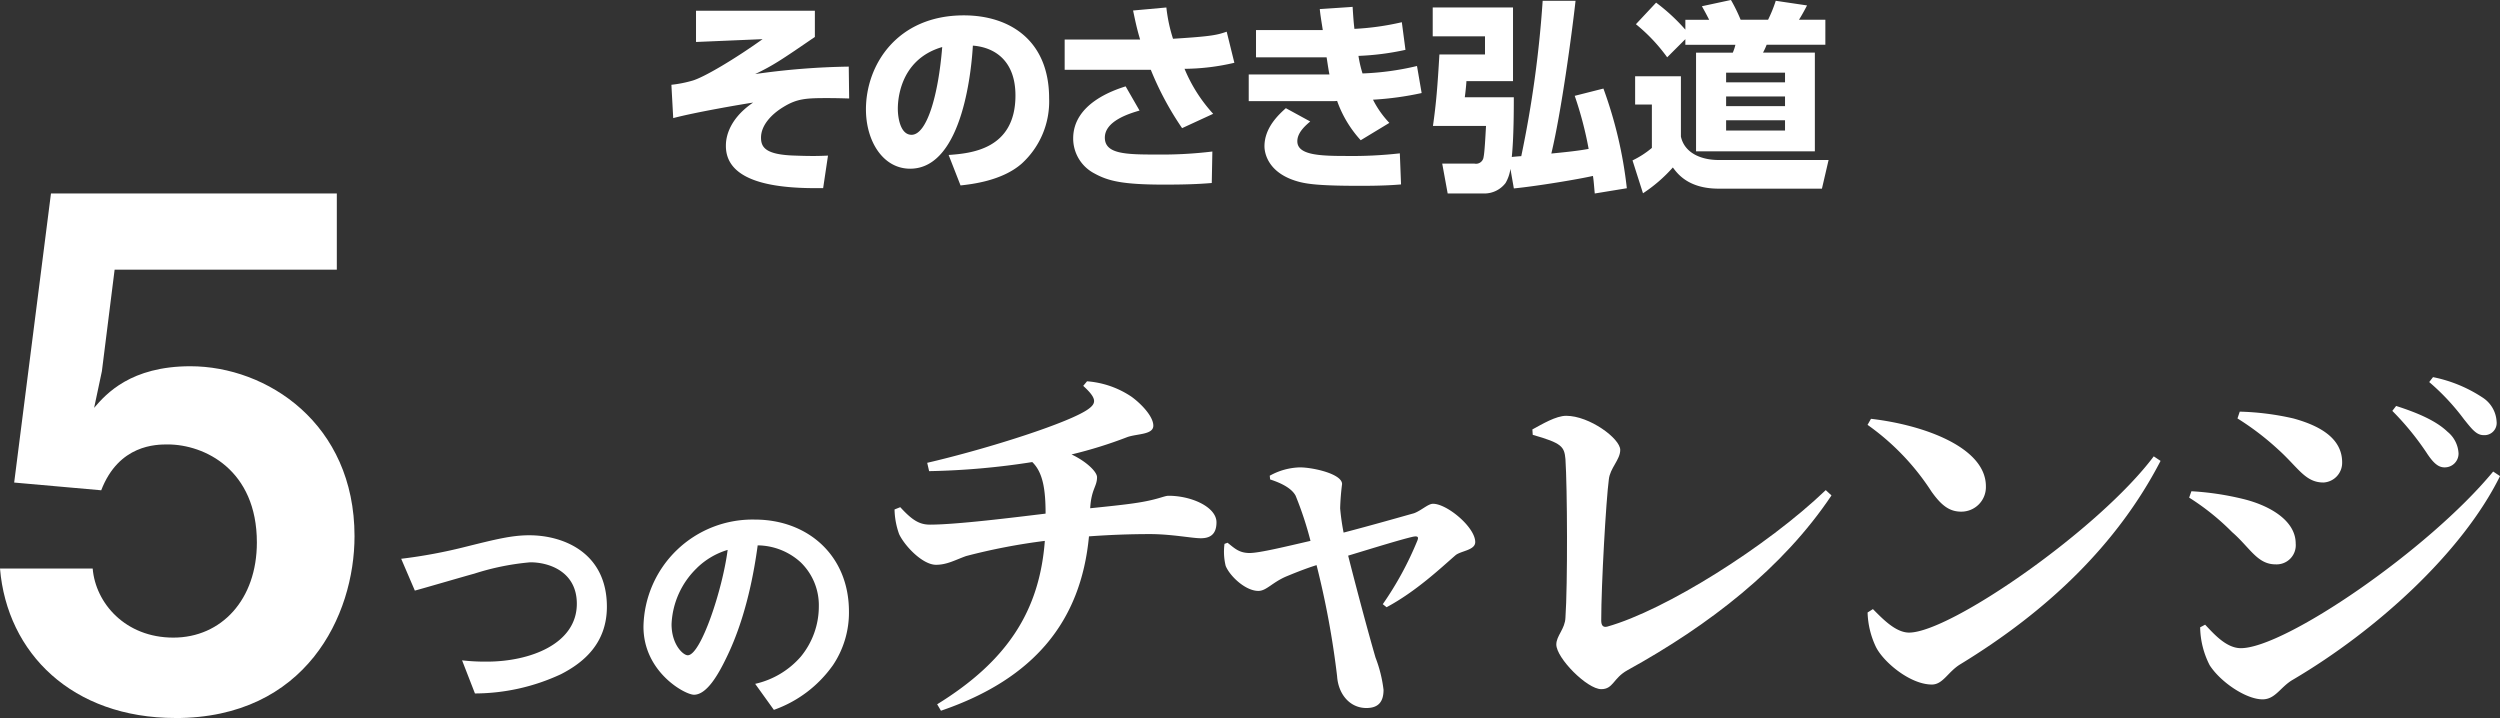 <svg xmlns="http://www.w3.org/2000/svg" width="369.18" height="106.034" viewBox="0 0 369.18 106.034"><rect x="0" y="0" width="369.18" height="106.034" fill="#333333" stroke="none"/><g transform="translate(-455.41 -1795.004)"><g transform="translate(455.41 1823.577)"><path d="M25.913,77.455C10.66,77.455,1.046,67.878,0,55.385H13.687c.42,5.1,4.807,10.2,11.913,10.2s12.333-5.622,12.333-14.053c0-10.725-7.733-14.473-13.166-14.473-1.673,0-7.213,0-9.82,6.769L2.093,42.686,7.526,0H49.739V11.245H16.927l-1.88,14.993L13.9,31.654c1.774-2.081,5.433-6.143,14.213-6.143,11.286,0,24.24,8.431,24.24,25.091,0,11.765-7.213,26.859-26.439,26.859Z" fill="#fff"/><path d="M123.784,105.891a30.237,30.237,0,0,1-12.688,2.838l-1.9-4.889a29.919,29.919,0,0,0,3.66.189c6.379,0,13.285-2.613,13.285-8.549,0-4.7-4.032-6.119-6.87-6.119a37.572,37.572,0,0,0-8.283,1.679c-1.383.372-7.5,2.164-8.768,2.5l-2.016-4.7a75.03,75.03,0,0,0,9.59-1.791c4.481-1.117,6.793-1.679,9.329-1.679,5,0,11.458,2.536,11.458,10.559C130.577,101.38,127.071,104.212,123.784,105.891Z" transform="translate(-40.96 -34.898)" fill="#fff"/><path d="M188.683,102.982a18,18,0,0,1-8.7,6.568l-2.761-3.843a12.588,12.588,0,0,0,6.716-3.991,11.661,11.661,0,0,0,2.684-7.426,8.816,8.816,0,0,0-2.684-6.533,9.55,9.55,0,0,0-6.344-2.5c-1.194,8.88-3.4,14.106-4.629,16.607-1.117,2.312-2.838,5.451-4.777,5.451-1.342,0-7.461-3.358-7.461-10.039A16.1,16.1,0,0,1,177.189,81.45c7.763,0,13.882,5.262,13.882,13.586a13.953,13.953,0,0,1-2.389,7.952ZM168.605,88.616a12.218,12.218,0,0,0-3.731,8.283c0,3.021,1.715,4.588,2.389,4.588,1.939,0,5.149-9.743,5.894-15.561a11.042,11.042,0,0,0-4.552,2.684Z" transform="translate(-65.704 -33.295)" fill="#fff"/><path d="M251.882,46.91a13.563,13.563,0,0,1,6.574,2.294c1.46,1.064,3.2,2.909,3.2,4.257s-2.359,1.177-3.819,1.679a64.638,64.638,0,0,1-8.259,2.572c2.247,1.064,3.766,2.578,3.766,3.358,0,1.4-.845,1.738-1.011,4.588,2.7-.278,4.83-.5,6.4-.727,3.541-.5,4.493-1.117,5.167-1.117,3.429,0,7.083,1.679,7.083,3.92,0,1.791-.958,2.353-2.306,2.353s-4.328-.615-7.532-.615c-2.867,0-5.954.112-8.992.337-1.182,12.54-8.094,21.047-21.857,25.748l-.562-.952c10.34-6.379,15.117-13.769,15.9-24.128a89.761,89.761,0,0,0-11.629,2.241c-1.573.562-2.808,1.289-4.44,1.289-1.969,0-4.606-2.743-5.451-4.535a11.442,11.442,0,0,1-.674-3.636l.845-.337c1.744,1.9,2.808,2.578,4.381,2.578,3.932,0,12.416-1.064,17.08-1.626,0-3.583-.4-6.1-1.969-7.615a110.335,110.335,0,0,1-15.23,1.342l-.284-1.23c9.158-2.128,21.355-6.048,23.885-8.005,1.123-.84,1.123-1.567-.845-3.358l.562-.674Z" transform="translate(-91.342 -19.176)" fill="#fff"/><path d="M312.491,69.64a9.634,9.634,0,0,1,4.44-1.23c1.91,0,6.237.952,6.237,2.465a35.642,35.642,0,0,0-.284,3.583,33.791,33.791,0,0,0,.508,3.583c3.878-1.005,8.992-2.465,10.394-2.856,1.07-.39,2.081-1.4,2.808-1.4,2.081,0,6.237,3.47,6.237,5.652,0,1.23-2.134,1.289-2.921,1.957-2.193,1.9-5.788,5.315-10.169,7.668l-.562-.449a48.665,48.665,0,0,0,5.114-9.406c.225-.562,0-.674-.621-.562-1.744.39-5.729,1.626-9.607,2.8,1.46,5.764,3.145,11.978,4.044,15.058a19.556,19.556,0,0,1,1.182,4.759c0,1.791-.786,2.684-2.53,2.684-2.471,0-4.156-2.069-4.328-4.7a127.983,127.983,0,0,0-3.033-16.4c-1.8.562-3.541,1.289-4.493,1.679-2.081.9-2.921,2.128-4.1,2.128-1.91,0-4.215-2.182-4.83-3.7a8.808,8.808,0,0,1-.171-3.246l.449-.166c1.011.786,1.685,1.514,3.258,1.514,1.46,0,5.339-.952,8.992-1.791A50.947,50.947,0,0,0,316.31,72.6c-.562-1.064-2.022-1.845-3.766-2.406l-.059-.562Z" transform="translate(-124.981 -27.965)" fill="#fff"/><path d="M382.74,57.546c1.46-.786,3.482-2.016,5-2.016,3.429,0,7.981,3.358,7.981,5.037,0,1.454-1.519,2.684-1.685,4.369-.4,2.968-1.123,15.4-1.123,20.823,0,.727.278,1.064.9.9,8.543-2.406,23.542-11.813,32.257-20.155l.845.786c-7.2,10.748-18.038,19.144-30.123,25.807-2.134,1.177-2.081,2.8-3.878,2.8-2.081,0-6.633-4.588-6.633-6.6,0-1.289,1.295-2.294,1.348-3.973.337-4.872.278-19.2,0-23.4-.171-1.845-.508-2.353-4.83-3.583l-.053-.786Z" transform="translate(-156.457 -22.7)" fill="#fff"/><path d="M466.978,56.28c7.757.893,16.968,4.2,16.968,9.962a3.625,3.625,0,0,1-3.654,3.748c-1.8,0-2.98-1.005-4.381-2.968a35.911,35.911,0,0,0-9.442-9.85l.508-.893Zm41.752,5.54,1.011.674c-6.35,12.256-16.578,22.112-29.614,30.058-1.8,1.117-2.53,2.968-4.156,2.968-3.2,0-7.136-3.3-8.259-5.54a12.612,12.612,0,0,1-1.236-5.1l.786-.5c1.348,1.342,3.317,3.47,5.339,3.47,6.066,0,28.041-15.224,36.135-26.031Z" transform="translate(-190.685 -23.006)" fill="#fff"/><path d="M546.79,63.672l.337-.952a42.177,42.177,0,0,1,7.532,1.117c3.991.952,7.869,3.193,7.869,6.6a2.83,2.83,0,0,1-2.98,3.08c-2.7,0-3.766-2.465-6.409-4.759a35.661,35.661,0,0,0-6.35-5.1Zm44.9-3.861,1.011.674c-5.617,11.363-18.322,22.839-30.572,30.058-1.856,1.064-2.584,2.909-4.493,2.909-2.418,0-6.184-2.519-7.81-5.037a12.7,12.7,0,0,1-1.407-5.6l.733-.39c1.236,1.289,3.092,3.47,5.28,3.47,6.462,0,27.7-14.5,37.259-26.085Zm-37.761-7.84.337-1.005a39.735,39.735,0,0,1,7.922,1.005c3.878,1.064,7.2,2.909,7.2,6.492a2.914,2.914,0,0,1-2.755,2.968c-2.7,0-3.707-2.182-6.687-4.872a40.416,40.416,0,0,0-6.013-4.588Zm27.982,5.15a41.046,41.046,0,0,0-5.114-6.267l.562-.727c3.145,1.005,5.9,2.182,7.585,3.807a4.4,4.4,0,0,1,1.632,3.193,2.034,2.034,0,0,1-2.081,2.069c-.958,0-1.685-.727-2.584-2.069Zm5.5-4.984a33.347,33.347,0,0,0-5.167-5.54l.562-.727a20.6,20.6,0,0,1,7.42,3.08,4.5,4.5,0,0,1,1.969,3.47,1.8,1.8,0,0,1-1.91,2.016c-1.07,0-1.744-.9-2.867-2.294Z" transform="translate(-223.518 -18.751)" fill="#fff"/></g><g transform="translate(554.557 1795.004)"><path d="M21.176,6.09V9.964c-5.035,3.456-6.2,4.229-8.818,5.481a107.6,107.6,0,0,1,13.822-1.1l.06,4.709c-.835-.029-2-.06-3.308-.06-3.1,0-4.41.091-6.4,1.312-1.729,1.042-3.308,2.681-3.308,4.53,0,1.46.716,2.531,5.035,2.65,2.414.091,3.6.06,4.856,0l-.716,4.8c-5.811.091-14.362-.446-14.362-6.225,0-.627,0-3.666,4.021-6.407-1.965.3-8.67,1.46-11.8,2.295L-.01,17.027a17.953,17.953,0,0,0,3.067-.6c1.727-.477,6.407-3.277,10.4-6.137l-9.832.417V6.09H21.171Z" transform="translate(0.01 -4.508)" fill="#fff"/><path d="M123,29.356c3.218-.239,9.861-.775,9.861-8.79,0-4.976-2.891-7.091-6.288-7.358-.148,2.593-1.281,18.176-9.264,18.176-4.021,0-6.526-4.081-6.526-8.759,0-6.586,4.618-13.885,14.45-13.885,6.853,0,12.6,3.754,12.6,12.246a12.4,12.4,0,0,1-4.053,9.651c-2.92,2.562-7.449,3.041-9.028,3.218l-1.758-4.5Zm-7.509-6.793c0,1.133.327,3.814,2.025,3.814,2.264,0,3.962-5.839,4.53-12.959-6.555,1.906-6.555,8.4-6.555,9.148Z" transform="translate(-82.054 -6.471)" fill="#fff"/><path d="M238.988,4.25a23.21,23.21,0,0,0,.983,4.618c5.839-.358,6.524-.568,7.926-1.042l1.133,4.589a32.962,32.962,0,0,1-7.358.892,22.7,22.7,0,0,0,4.229,6.645l-4.589,2.116a45.058,45.058,0,0,1-4.618-8.611H223.97V8.987h11.144c-.537-1.786-.8-3.158-1.042-4.291l4.916-.446Zm-3.962,15.223c-1.548.446-5.123,1.551-5.123,3.993s3.1,2.5,7.716,2.5a61.873,61.873,0,0,0,8.162-.446l-.088,4.649c-2.056.179-4.291.239-7,.239-6.078,0-8.253-.508-10.307-1.639a5.817,5.817,0,0,1-3.158-5.183c0-5.183,6.078-7.151,7.745-7.688l2.056,3.576Z" transform="translate(-165.896 -3.145)" fill="#fff"/><path d="M344.142,3.9c.088,1.4.148,2.295.267,3.249a39.584,39.584,0,0,0,7-.983l.537,4.081a39.173,39.173,0,0,1-6.941.892,17.3,17.3,0,0,0,.6,2.593,40.653,40.653,0,0,0,8.043-1.1l.687,3.993a45.528,45.528,0,0,1-7.182.983,14.265,14.265,0,0,0,2.414,3.425l-4.229,2.562a16.975,16.975,0,0,1-3.485-5.808,3.39,3.39,0,0,1-.6.029H328.8V13.88h11.919c-.119-.6-.15-.8-.417-2.531H329.876V7.325h9.861c-.327-2.056-.358-2.292-.446-3.1l4.856-.327Zm-6.259,16.923c-.653.565-1.906,1.608-1.906,2.92,0,2.025,3.218,2.175,7.211,2.175a63.158,63.158,0,0,0,7.926-.386l.179,4.589c-1.042.088-2.681.207-6.049.207-5.689,0-7.6-.239-8.906-.565-4.677-1.193-5.214-4.26-5.214-5.274,0-2.8,2.175-4.737,3.158-5.629l3.6,1.965Z" transform="translate(-243.545 -2.886)" fill="#fff"/><path d="M458.8,13.419a62.89,62.89,0,0,1,3.456,14.717l-4.737.775c-.119-1.252-.148-1.849-.267-2.593-2.087.477-8.134,1.491-11.681,1.846l-.506-2.891a5.767,5.767,0,0,1-.716,2.087,3.926,3.926,0,0,1-3.129,1.551H435.8l-.806-4.41h4.768a1.128,1.128,0,0,0,1.341-.983c.15-.685.267-2.979.358-4.587h-7.836c.477-3.308.685-5.958.952-10.548h6.734V5.7H433.59V1.443h11.857V12.317h-6.881c0,.239-.119,1.551-.239,2.383h7.239c0,1.519,0,5.989-.3,8.818.239-.029,1.221-.117,1.4-.117A165.278,165.278,0,0,0,449.826.46h4.856c-.537,4.825-2.087,16.356-3.576,22.552,1.758-.179,3.723-.358,5.51-.687a53.687,53.687,0,0,0-2.056-7.836l4.229-1.071Z" transform="translate(-321.165 -0.338)" fill="#fff"/><path d="M547.766,11.253h6.762v8.909c.537,2.442,3.01,3.456,5.572,3.456h16.236l-.983,4.231H560.1c-4.47,0-6.078-2.206-6.762-3.13a22.048,22.048,0,0,1-4.41,3.814l-1.548-4.856a13.287,13.287,0,0,0,2.86-1.846v-6.4h-2.474V11.256Zm7.418-5.481L552.5,8.453a25.307,25.307,0,0,0-4.618-4.887L550.865.379a28.006,28.006,0,0,1,4.32,3.993V2.91H558.7c-.508-.983-.568-1.1-1.073-2l4.291-.923a24.027,24.027,0,0,1,1.429,2.92H567.4a20.482,20.482,0,0,0,1.133-2.8l4.618.685c-.239.477-.835,1.579-1.193,2.116h3.9V6.6h-8.67a9.675,9.675,0,0,1-.537,1.162h7.657V22.335H556.763V7.768h5.424a6.483,6.483,0,0,0,.386-1.162h-7.39V5.772Zm6.018,4.945v1.431h8.7V10.717Zm0,3.516v1.429h8.7V14.232h-8.7Zm0,3.516v1.519h8.7V17.748Z" transform="translate(-405.451 0.01)" fill="#fff"/></g></g></svg>